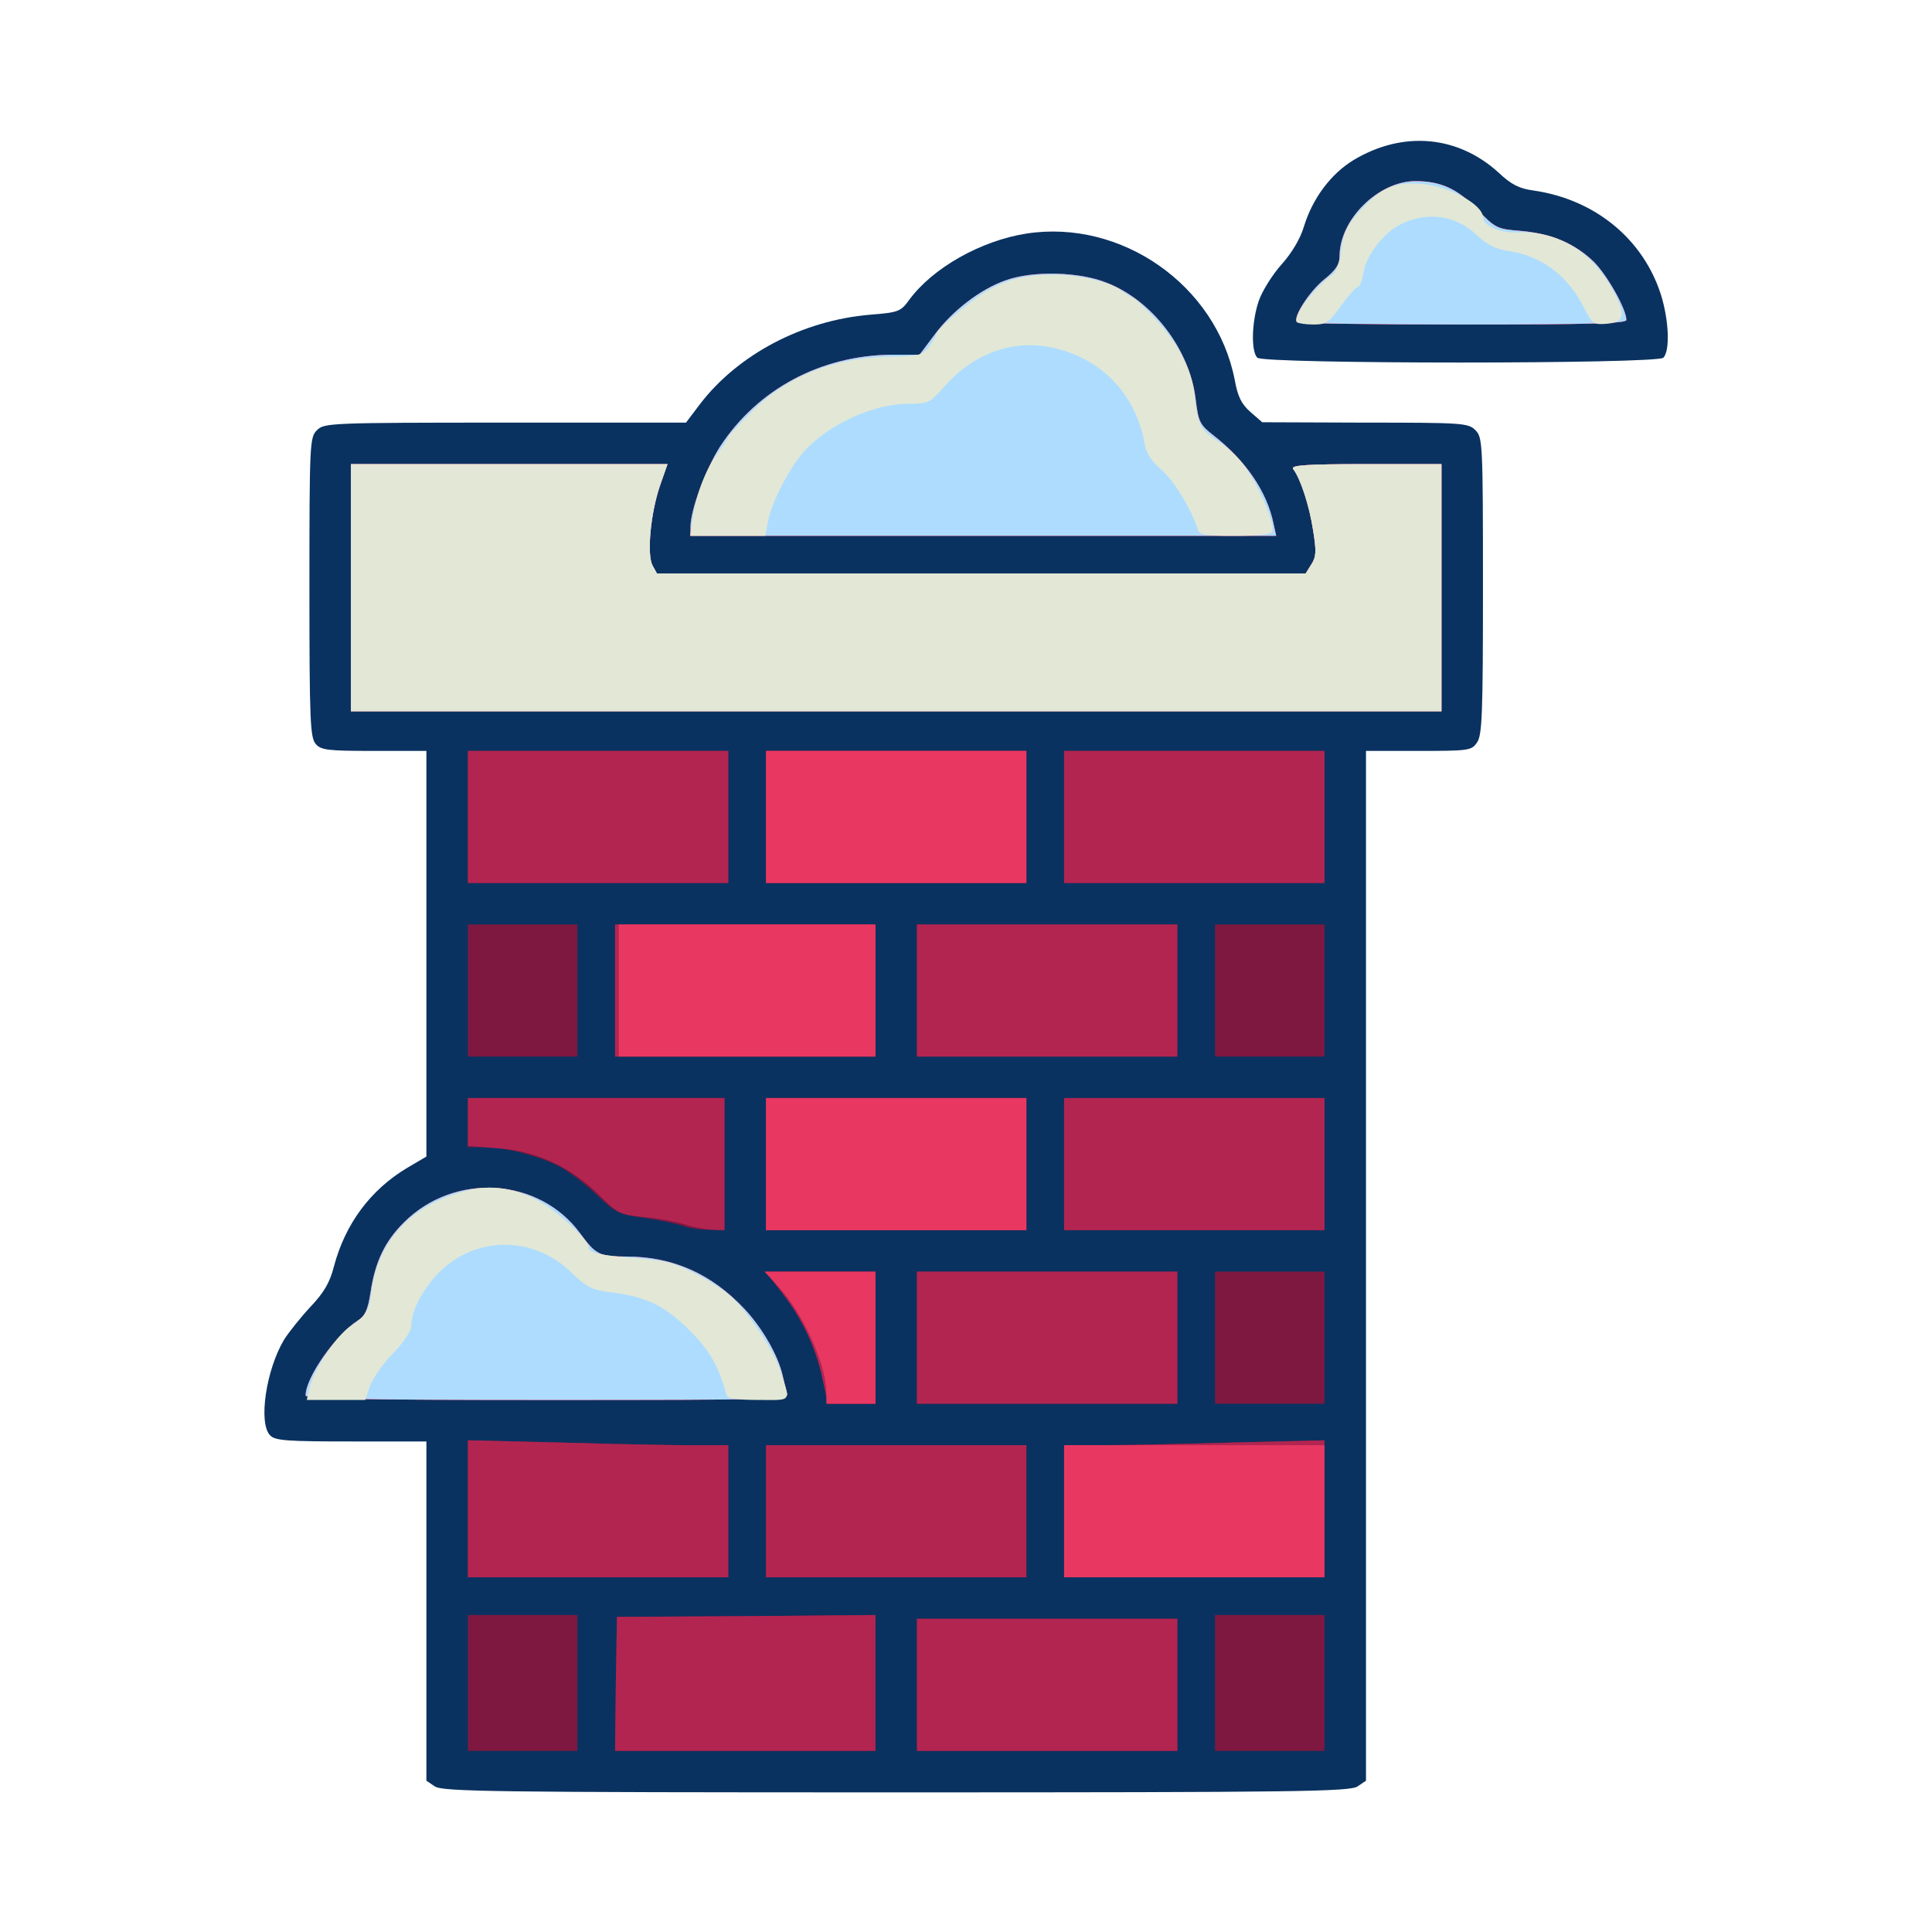 <!DOCTYPE svg PUBLIC "-//W3C//DTD SVG 20010904//EN" "http://www.w3.org/TR/2001/REC-SVG-20010904/DTD/svg10.dtd">
<svg version="1.0" xmlns="http://www.w3.org/2000/svg" width="512px" height="512px" viewBox="0 0 5120 5120" preserveAspectRatio="xMidYMid meet">
<g id="layer101" fill="#0a3260" stroke="none">
 <path d="M1152 4734 l-22 -15 0 -450 0 -449 -199 0 c-168 0 -202 -2 -215 -16 -32 -32 -11 -174 37 -254 12 -19 43 -58 69 -86 37 -39 52 -65 63 -108 30 -113 97 -203 194 -261 l51 -30 0 -537 0 -538 -138 0 c-122 0 -141 -2 -155 -18 -15 -17 -17 -60 -17 -415 0 -384 1 -398 20 -417 19 -19 33 -20 499 -20 l479 0 37 -49 c101 -132 272 -222 451 -237 75 -6 81 -8 104 -40 62 -84 189 -156 310 -175 252 -39 503 137 552 387 8 45 18 65 42 86 l31 27 272 1 c259 0 274 1 293 20 19 19 20 33 20 413 0 339 -2 396 -16 415 -14 21 -22 22 -155 22 l-139 0 0 1364 0 1365 -22 15 c-20 14 -153 16 -1223 16 -1070 0 -1203 -2 -1223 -16z"/>
 <path d="M3332 948 c-17 -17 -15 -96 4 -151 9 -26 36 -69 60 -96 28 -31 50 -69 59 -99 23 -76 72 -142 134 -179 130 -77 275 -64 383 35 33 31 54 42 93 47 163 24 290 129 337 277 21 68 24 148 6 166 -17 17 -1059 17 -1076 0z"/>
 </g>
<g id="layer102" fill="#7f1840" stroke="none">
 <path d="M1240 4460 l0 -180 145 0 145 0 0 180 0 180 -145 0 -145 0 0 -180z"/>
 <path d="M1632 4463 l3 -178 343 -2 342 -3 0 180 0 180 -345 0 -345 0 2 -177z"/>
 <path d="M2430 4465 l0 -175 345 0 345 0 0 175 0 175 -345 0 -345 0 0 -175z"/>
 <path d="M3220 4460 l0 -180 145 0 145 0 0 180 0 180 -145 0 -145 0 0 -180z"/>
 <path d="M1240 3998 l0 -181 248 6 c136 4 291 7 345 7 l97 0 0 175 0 175 -345 0 -345 0 0 -182z"/>
 <path d="M2030 4005 l0 -175 345 0 345 0 0 175 0 175 -345 0 -345 0 0 -175z"/>
 <path d="M2820 4005 l0 -175 88 0 c49 0 204 -3 345 -7 l257 -6 0 181 0 182 -345 0 -345 0 0 -175z"/>
 <path d="M2181 3659 c-17 -84 -54 -163 -107 -231 l-45 -58 145 0 146 0 0 175 0 175 -63 0 -63 0 -13 -61z"/>
 <path d="M2430 3545 l0 -175 345 0 345 0 0 175 0 175 -345 0 -345 0 0 -175z"/>
 <path d="M3220 3545 l0 -175 145 0 145 0 0 175 0 175 -145 0 -145 0 0 -175z"/>
 <path d="M810 3698 c0 -48 80 -161 139 -199 18 -11 26 -28 33 -74 12 -81 38 -135 88 -185 134 -134 358 -120 467 28 42 57 51 62 123 62 123 0 226 46 313 139 47 50 89 123 101 176 4 17 9 38 12 48 5 16 -30 17 -635 17 -506 0 -641 -3 -641 -12z"/>
 <path d="M1811 3249 c-14 -5 -59 -15 -100 -21 -72 -10 -79 -13 -131 -63 -31 -29 -75 -62 -98 -74 -54 -28 -145 -51 -199 -51 l-43 0 0 -65 0 -65 340 0 340 0 0 175 0 175 -42 -1 c-24 0 -54 -5 -67 -10z"/>
 <path d="M2030 3085 l0 -175 345 0 345 0 0 175 0 175 -345 0 -345 0 0 -175z"/>
 <path d="M2820 3085 l0 -175 345 0 345 0 0 175 0 175 -345 0 -345 0 0 -175z"/>
 <path d="M1240 2625 l0 -175 145 0 145 0 0 175 0 175 -145 0 -145 0 0 -175z"/>
 <path d="M1630 2625 l0 -175 345 0 345 0 0 175 0 175 -345 0 -345 0 0 -175z"/>
 <path d="M2430 2625 l0 -175 345 0 345 0 0 175 0 175 -345 0 -345 0 0 -175z"/>
 <path d="M3220 2625 l0 -175 145 0 145 0 0 175 0 175 -145 0 -145 0 0 -175z"/>
 <path d="M1240 2165 l0 -175 345 0 345 0 0 175 0 175 -345 0 -345 0 0 -175z"/>
 <path d="M2030 2165 l0 -175 345 0 345 0 0 175 0 175 -345 0 -345 0 0 -175z"/>
 <path d="M2820 2165 l0 -175 345 0 345 0 0 175 0 175 -345 0 -345 0 0 -175z"/>
 <path d="M930 1558 l0 -328 419 0 420 0 -20 57 c-25 73 -35 182 -20 211 l12 22 859 0 860 0 15 -24 c13 -20 14 -34 5 -90 -10 -66 -34 -139 -53 -163 -7 -10 32 -13 192 -13 l201 0 0 328 0 327 -1445 0 -1445 0 0 -327z"/>
 <path d="M1830 1396 c0 -45 40 -152 78 -212 100 -153 268 -243 458 -244 l71 0 39 -52 c48 -65 123 -122 189 -145 72 -26 194 -23 267 6 122 47 222 178 237 312 7 57 11 65 47 93 86 67 142 150 159 234 l7 32 -776 0 -776 0 0 -24z"/>
 <path d="M3437 854 c-12 -12 33 -82 73 -114 30 -24 40 -39 40 -61 0 -97 102 -198 200 -199 68 0 112 20 164 74 49 51 53 53 117 58 81 7 144 34 194 83 35 36 85 124 85 153 0 9 -93 12 -433 12 -239 0 -436 -3 -440 -6z"/>
 </g>
<g id="layer103" fill="#b32551" stroke="none">
 <path d="M1632 4463 l3 -178 343 -2 342 -3 0 180 0 180 -345 0 -345 0 2 -177z"/>
 <path d="M2430 4465 l0 -175 345 0 345 0 0 175 0 175 -345 0 -345 0 0 -175z"/>
 <path d="M1240 3998 l0 -181 248 6 c136 4 291 7 345 7 l97 0 0 175 0 175 -345 0 -345 0 0 -182z"/>
 <path d="M2030 4005 l0 -175 345 0 345 0 0 175 0 175 -345 0 -345 0 0 -175z"/>
 <path d="M2820 4005 l0 -175 103 0 c57 0 212 -3 345 -7 l242 -6 0 181 0 182 -345 0 -345 0 0 -175z"/>
 <path d="M2181 3659 c-17 -84 -54 -163 -107 -231 l-45 -58 145 0 146 0 0 175 0 175 -63 0 -63 0 -13 -61z"/>
 <path d="M2430 3545 l0 -175 345 0 345 0 0 175 0 175 -345 0 -345 0 0 -175z"/>
 <path d="M810 3698 c0 -48 80 -161 139 -199 18 -11 26 -28 33 -74 12 -81 38 -135 88 -185 134 -134 358 -120 467 28 42 57 51 62 123 62 123 0 226 46 313 139 47 50 89 123 101 176 4 17 9 38 12 48 5 16 -30 17 -635 17 -506 0 -641 -3 -641 -12z"/>
 <path d="M1812 3244 c-24 -7 -72 -16 -108 -19 -61 -6 -67 -9 -117 -59 -74 -73 -167 -117 -269 -123 l-78 -6 0 -63 0 -64 340 0 340 0 0 175 0 175 -32 -1 c-18 -1 -52 -7 -76 -15z"/>
 <path d="M2030 3085 l0 -175 345 0 345 0 0 175 0 175 -345 0 -345 0 0 -175z"/>
 <path d="M2820 3085 l0 -175 345 0 345 0 0 175 0 175 -345 0 -345 0 0 -175z"/>
 <path d="M1630 2625 l0 -175 345 0 345 0 0 175 0 175 -345 0 -345 0 0 -175z"/>
 <path d="M2430 2625 l0 -175 345 0 345 0 0 175 0 175 -345 0 -345 0 0 -175z"/>
 <path d="M1240 2165 l0 -175 345 0 345 0 0 175 0 175 -345 0 -345 0 0 -175z"/>
 <path d="M2030 2165 l0 -175 345 0 345 0 0 175 0 175 -345 0 -345 0 0 -175z"/>
 <path d="M2820 2165 l0 -175 345 0 345 0 0 175 0 175 -345 0 -345 0 0 -175z"/>
 <path d="M930 1558 l0 -328 419 0 420 0 -20 57 c-25 73 -35 182 -20 211 l12 22 859 0 860 0 15 -24 c13 -20 14 -34 5 -90 -10 -66 -34 -139 -53 -163 -7 -10 32 -13 192 -13 l201 0 0 328 0 327 -1445 0 -1445 0 0 -327z"/>
 <path d="M1830 1396 c0 -45 40 -152 78 -212 100 -153 268 -243 458 -244 l71 0 39 -52 c48 -65 123 -122 189 -145 72 -26 194 -23 267 6 122 47 222 178 237 312 7 57 11 65 47 93 86 67 142 150 159 234 l7 32 -776 0 -776 0 0 -24z"/>
 <path d="M3437 854 c-12 -12 33 -82 73 -114 30 -24 40 -39 40 -61 0 -97 102 -198 200 -199 68 0 112 20 164 74 49 51 53 53 117 58 81 7 144 34 194 83 35 36 85 124 85 153 0 9 -93 12 -433 12 -239 0 -436 -3 -440 -6z"/>
 </g>
<g id="layer104" fill="#e83862" stroke="none">
 <path d="M2820 4005 l0 -175 345 0 345 0 0 175 0 175 -345 0 -345 0 0 -175z"/>
 <path d="M2190 3691 c0 -77 -64 -216 -133 -288 l-31 -33 147 0 147 0 0 175 0 175 -65 0 -65 0 0 -29z"/>
 <path d="M810 3698 c0 -48 80 -161 139 -199 18 -11 26 -28 33 -74 12 -81 38 -135 88 -185 134 -134 358 -120 467 28 42 57 51 62 123 62 123 0 226 46 313 139 47 50 89 123 101 176 4 17 9 38 12 48 5 16 -30 17 -635 17 -506 0 -641 -3 -641 -12z"/>
 <path d="M2030 3085 l0 -175 345 0 345 0 0 175 0 175 -345 0 -345 0 0 -175z"/>
 <path d="M1640 2625 l0 -175 340 0 340 0 0 175 0 175 -340 0 -340 0 0 -175z"/>
 <path d="M2030 2165 l0 -175 345 0 345 0 0 175 0 175 -345 0 -345 0 0 -175z"/>
 <path d="M930 1558 l0 -328 419 0 420 0 -20 57 c-25 73 -35 182 -20 211 l12 22 859 0 860 0 15 -24 c13 -20 14 -34 5 -90 -10 -66 -34 -139 -53 -163 -7 -10 32 -13 192 -13 l201 0 0 328 0 327 -1445 0 -1445 0 0 -327z"/>
 <path d="M1830 1396 c0 -45 40 -152 78 -212 100 -153 268 -243 458 -244 l71 0 39 -52 c48 -65 123 -122 189 -145 72 -26 194 -23 267 6 122 47 222 178 237 312 7 57 11 65 47 93 86 67 142 150 159 234 l7 32 -776 0 -776 0 0 -24z"/>
 <path d="M3437 854 c-12 -12 33 -82 73 -114 30 -24 40 -39 40 -61 0 -97 102 -198 200 -199 68 0 112 20 164 74 49 51 53 53 117 58 81 7 144 34 194 83 35 36 85 124 85 153 0 9 -93 12 -433 12 -239 0 -436 -3 -440 -6z"/>
 </g>
<g id="layer105" fill="#aedcff" stroke="none">
 <path d="M810 3698 c0 -48 80 -161 139 -199 18 -11 26 -28 33 -74 12 -81 38 -135 88 -185 134 -134 358 -120 467 28 42 57 51 62 123 62 123 0 226 46 313 139 47 50 89 123 101 176 4 17 9 38 12 48 5 16 -30 17 -635 17 -506 0 -641 -3 -641 -12z"/>
 <path d="M930 1558 l0 -328 419 0 420 0 -20 57 c-25 73 -35 182 -20 211 l12 22 859 0 860 0 15 -24 c13 -20 14 -34 5 -90 -10 -66 -34 -139 -53 -163 -7 -10 32 -13 192 -13 l201 0 0 328 0 327 -1445 0 -1445 0 0 -327z"/>
 <path d="M1830 1396 c0 -45 40 -152 78 -212 100 -153 268 -243 458 -244 l71 0 39 -52 c48 -65 123 -122 189 -145 72 -26 194 -23 267 6 122 47 222 178 237 312 7 57 11 65 47 93 86 67 142 150 159 234 l7 32 -776 0 -776 0 0 -24z"/>
 <path d="M3437 854 c-12 -12 33 -82 73 -114 30 -24 40 -39 40 -61 0 -97 102 -198 200 -199 68 0 112 20 164 74 49 51 53 53 117 58 81 7 144 34 194 83 35 36 85 124 85 153 0 9 -93 12 -433 12 -239 0 -436 -3 -440 -6z"/>
 </g>
<g id="layer106" fill="#e2e8d5" stroke="none">
 <path d="M819 3683 c11 -52 72 -144 112 -170 38 -25 48 -41 53 -86 17 -139 104 -233 250 -271 66 -18 133 -8 199 30 48 27 127 101 127 119 0 15 29 22 125 29 33 3 71 8 85 11 43 12 118 51 159 84 44 35 121 146 138 201 28 88 34 80 -57 80 -56 0 -82 -4 -84 -12 -23 -81 -45 -119 -100 -174 -66 -65 -116 -89 -213 -100 -44 -6 -59 -13 -100 -53 -104 -100 -262 -96 -359 11 -39 44 -64 94 -64 131 0 14 -19 43 -49 74 -27 28 -54 67 -61 87 l-12 36 -78 0 -77 0 6 -27z"/>
 <path d="M930 1558 l0 -328 419 0 420 0 -20 57 c-25 73 -35 182 -20 211 l12 22 859 0 860 0 15 -24 c13 -20 14 -34 5 -90 -10 -66 -34 -139 -53 -163 -7 -10 32 -13 192 -13 l201 0 0 328 0 327 -1445 0 -1445 0 0 -327z"/>
 <path d="M1836 1373 c9 -65 36 -133 68 -175 14 -19 26 -37 26 -40 0 -3 28 -33 63 -68 95 -94 216 -142 365 -145 76 -1 85 -3 103 -25 10 -14 19 -28 19 -32 0 -14 93 -93 139 -119 51 -29 103 -41 171 -41 66 -1 155 20 183 43 14 10 28 19 31 19 3 0 29 25 57 54 59 63 97 135 104 198 10 87 15 96 64 128 29 18 62 51 81 83 36 56 68 137 62 156 -2 7 -36 11 -98 11 -81 0 -95 -2 -100 -17 -15 -51 -62 -128 -95 -157 -26 -22 -41 -44 -45 -67 -22 -129 -108 -223 -233 -255 -110 -28 -218 9 -299 101 -38 43 -42 45 -94 45 -100 0 -225 61 -287 138 -38 49 -78 129 -86 175 l-7 37 -100 0 -99 0 7 -47z"/>
 <path d="M3438 854 c-14 -14 41 -88 94 -127 10 -7 19 -32 22 -61 7 -55 18 -75 67 -125 45 -45 80 -58 140 -54 75 4 169 54 169 89 0 22 46 42 91 40 101 -5 189 45 244 137 45 76 44 101 -7 105 -35 3 -38 0 -59 -40 -43 -87 -113 -140 -202 -153 -33 -5 -57 -17 -82 -41 -58 -55 -134 -65 -206 -28 -43 22 -88 81 -95 124 -4 22 -10 40 -15 40 -5 0 -25 23 -45 50 -32 45 -40 50 -73 50 -21 0 -40 -3 -43 -6z"/>
 </g>

</svg>